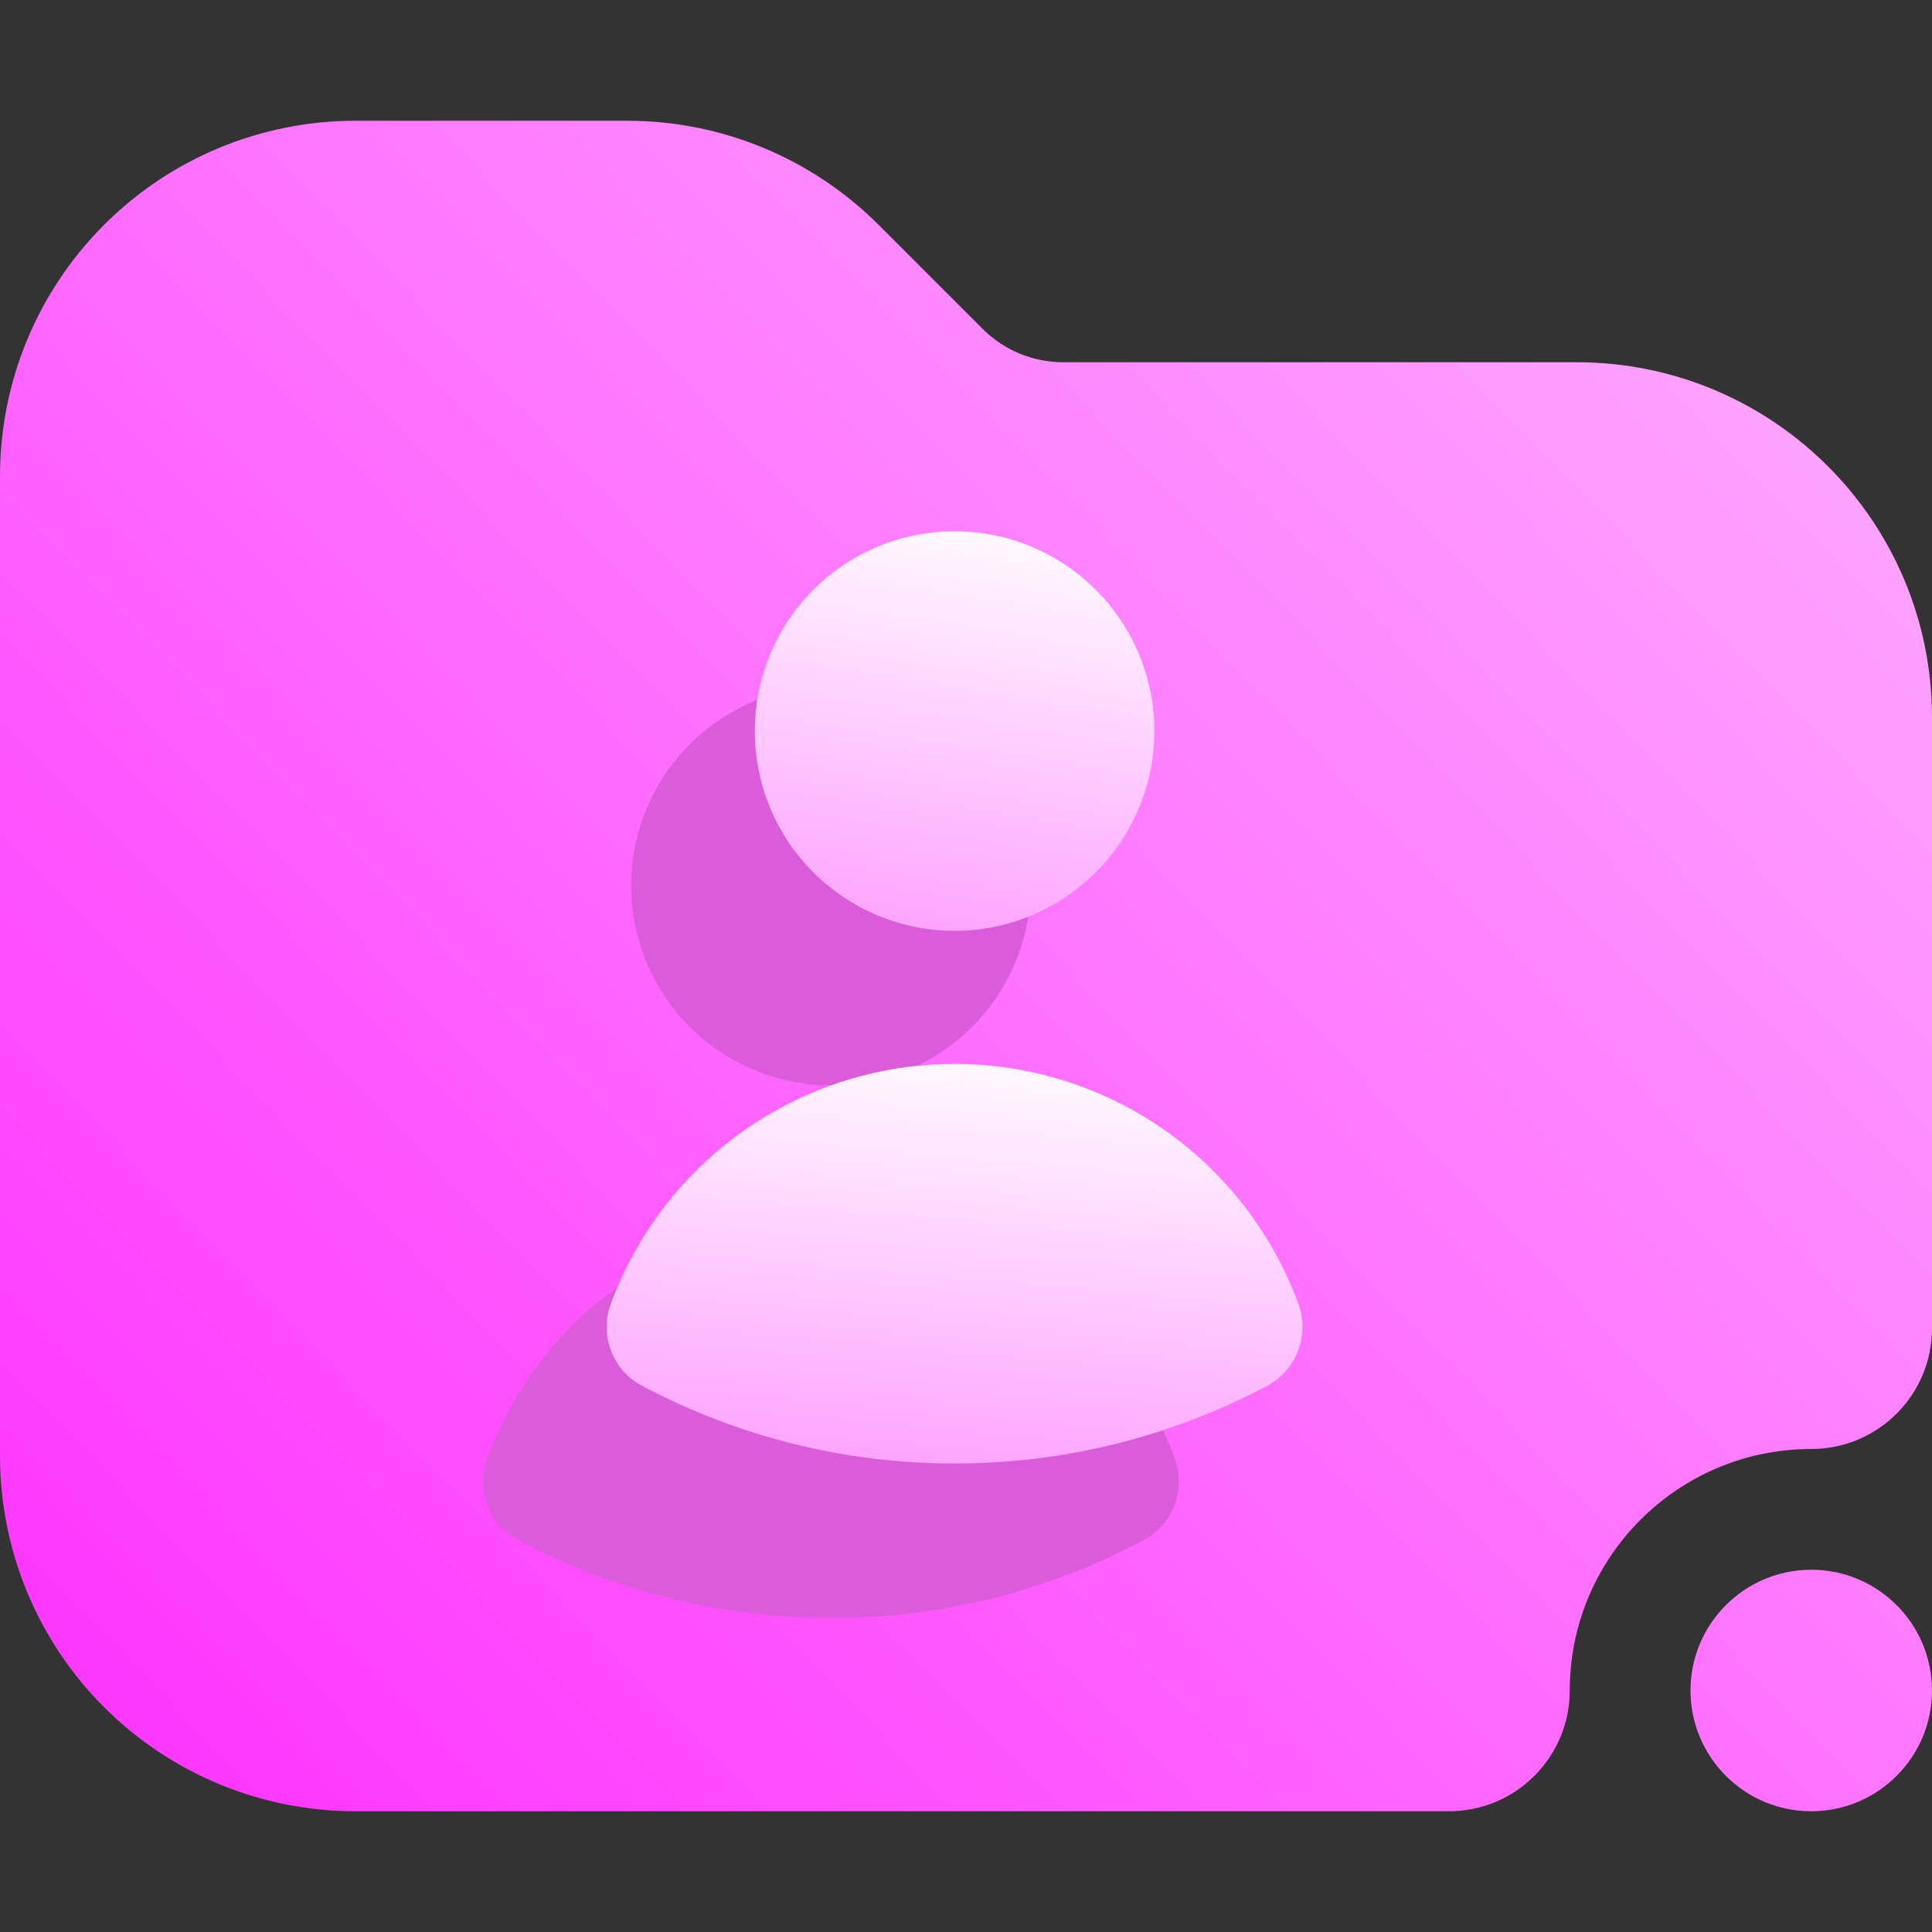 <svg width="16" height="16" viewBox="0 0 16 16" fill="none" xmlns="http://www.w3.org/2000/svg">
<rect x="0" y="0" width="16" height="16" fill="#333333" stroke="none"/>
<path fill-rule="evenodd" clip-rule="evenodd" d="M16 5.943V11C16 11.552 15.552 12 15 12C13.896 12 13 12.896 13 14C13 14.552 12.552 15 12 15C12 15 6.101 15 2.943 15C2.162 15 1.414 14.69 0.862 14.138C0.31 13.586 0 12.838 0 12.057C0 9.823 0 6.177 0 3.943C0 3.162 0.31 2.414 0.862 1.862C1.414 1.31 2.162 1 2.943 1C3.727 1 4.587 1 5.195 1C5.976 1 6.724 1.31 7.276 1.862L8.138 2.724C8.315 2.901 8.555 3 8.805 3H13.057C14.683 3 16 4.317 16 5.943ZM16 14C16 14.552 15.552 15 15 15C14.448 15 14 14.552 14 14C14 13.448 14.448 13 15 13C15.552 13 16 13.448 16 14Z" fill="url(#paint0_linear_63_973)"/>
<path d="M5.712 6.164C6.022 5.854 6.443 5.68 6.881 5.68C7.32 5.68 7.741 5.854 8.051 6.164C8.361 6.475 8.536 6.895 8.536 7.334C8.536 7.773 8.361 8.194 8.051 8.504C7.741 8.814 7.32 8.988 6.881 8.988C6.443 8.988 6.022 8.814 5.712 8.504C5.401 8.194 5.227 7.773 5.227 7.334C5.227 6.895 5.401 6.475 5.712 6.164Z" fill="#DA5CDB"/>
<path d="M5.145 10.637C4.636 10.993 4.248 11.496 4.034 12.079C3.988 12.204 3.989 12.341 4.036 12.465C4.084 12.59 4.174 12.693 4.292 12.755C5.089 13.18 5.978 13.401 6.881 13.4C7.785 13.401 8.674 13.18 9.471 12.755C9.588 12.693 9.679 12.59 9.727 12.465C9.774 12.341 9.775 12.204 9.729 12.079C9.515 11.496 9.127 10.993 8.618 10.637C8.109 10.282 7.502 10.091 6.881 10.091C6.26 10.091 5.654 10.282 5.145 10.637Z" fill="#DA5CDB"/>
<path d="M6.735 4.885C7.046 4.574 7.466 4.4 7.905 4.4C8.344 4.4 8.765 4.574 9.075 4.885C9.385 5.195 9.56 5.616 9.56 6.054C9.56 6.493 9.385 6.914 9.075 7.224C8.765 7.534 8.344 7.709 7.905 7.709C7.466 7.709 7.046 7.534 6.735 7.224C6.425 6.914 6.251 6.493 6.251 6.054C6.251 5.616 6.425 5.195 6.735 4.885Z" fill="url(#paint1_linear_63_973)"/>
<path d="M6.169 9.357C5.66 9.713 5.272 10.216 5.058 10.799C5.012 10.924 5.013 11.061 5.06 11.185C5.107 11.31 5.198 11.413 5.316 11.476C6.113 11.9 7.002 12.121 7.905 12.12C8.808 12.121 9.698 11.9 10.495 11.476C10.612 11.413 10.703 11.31 10.75 11.185C10.798 11.061 10.799 10.924 10.753 10.799C10.539 10.216 10.151 9.713 9.642 9.357C9.132 9.002 8.526 8.811 7.905 8.811C7.284 8.811 6.678 9.002 6.169 9.357Z" fill="url(#paint2_linear_63_973)"/>
<defs>
<linearGradient id="paint0_linear_63_973" x1="1.143" y1="13.923" x2="14.11" y2="1.309" gradientUnits="userSpaceOnUse">
<stop stop-color="#FE39FF"/>
<stop offset="1" stop-color="#FEA9FF"/>
</linearGradient>
<linearGradient id="paint1_linear_63_973" x1="6.251" y1="7.709" x2="6.85" y2="3.967" gradientUnits="userSpaceOnUse">
<stop stop-color="#FE9EFF"/>
<stop offset="1" stop-color="white"/>
</linearGradient>
<linearGradient id="paint2_linear_63_973" x1="5.024" y1="12.12" x2="5.373" y2="8.314" gradientUnits="userSpaceOnUse">
<stop stop-color="#FE9EFF"/>
<stop offset="1" stop-color="white"/>
</linearGradient>
</defs>
</svg>
